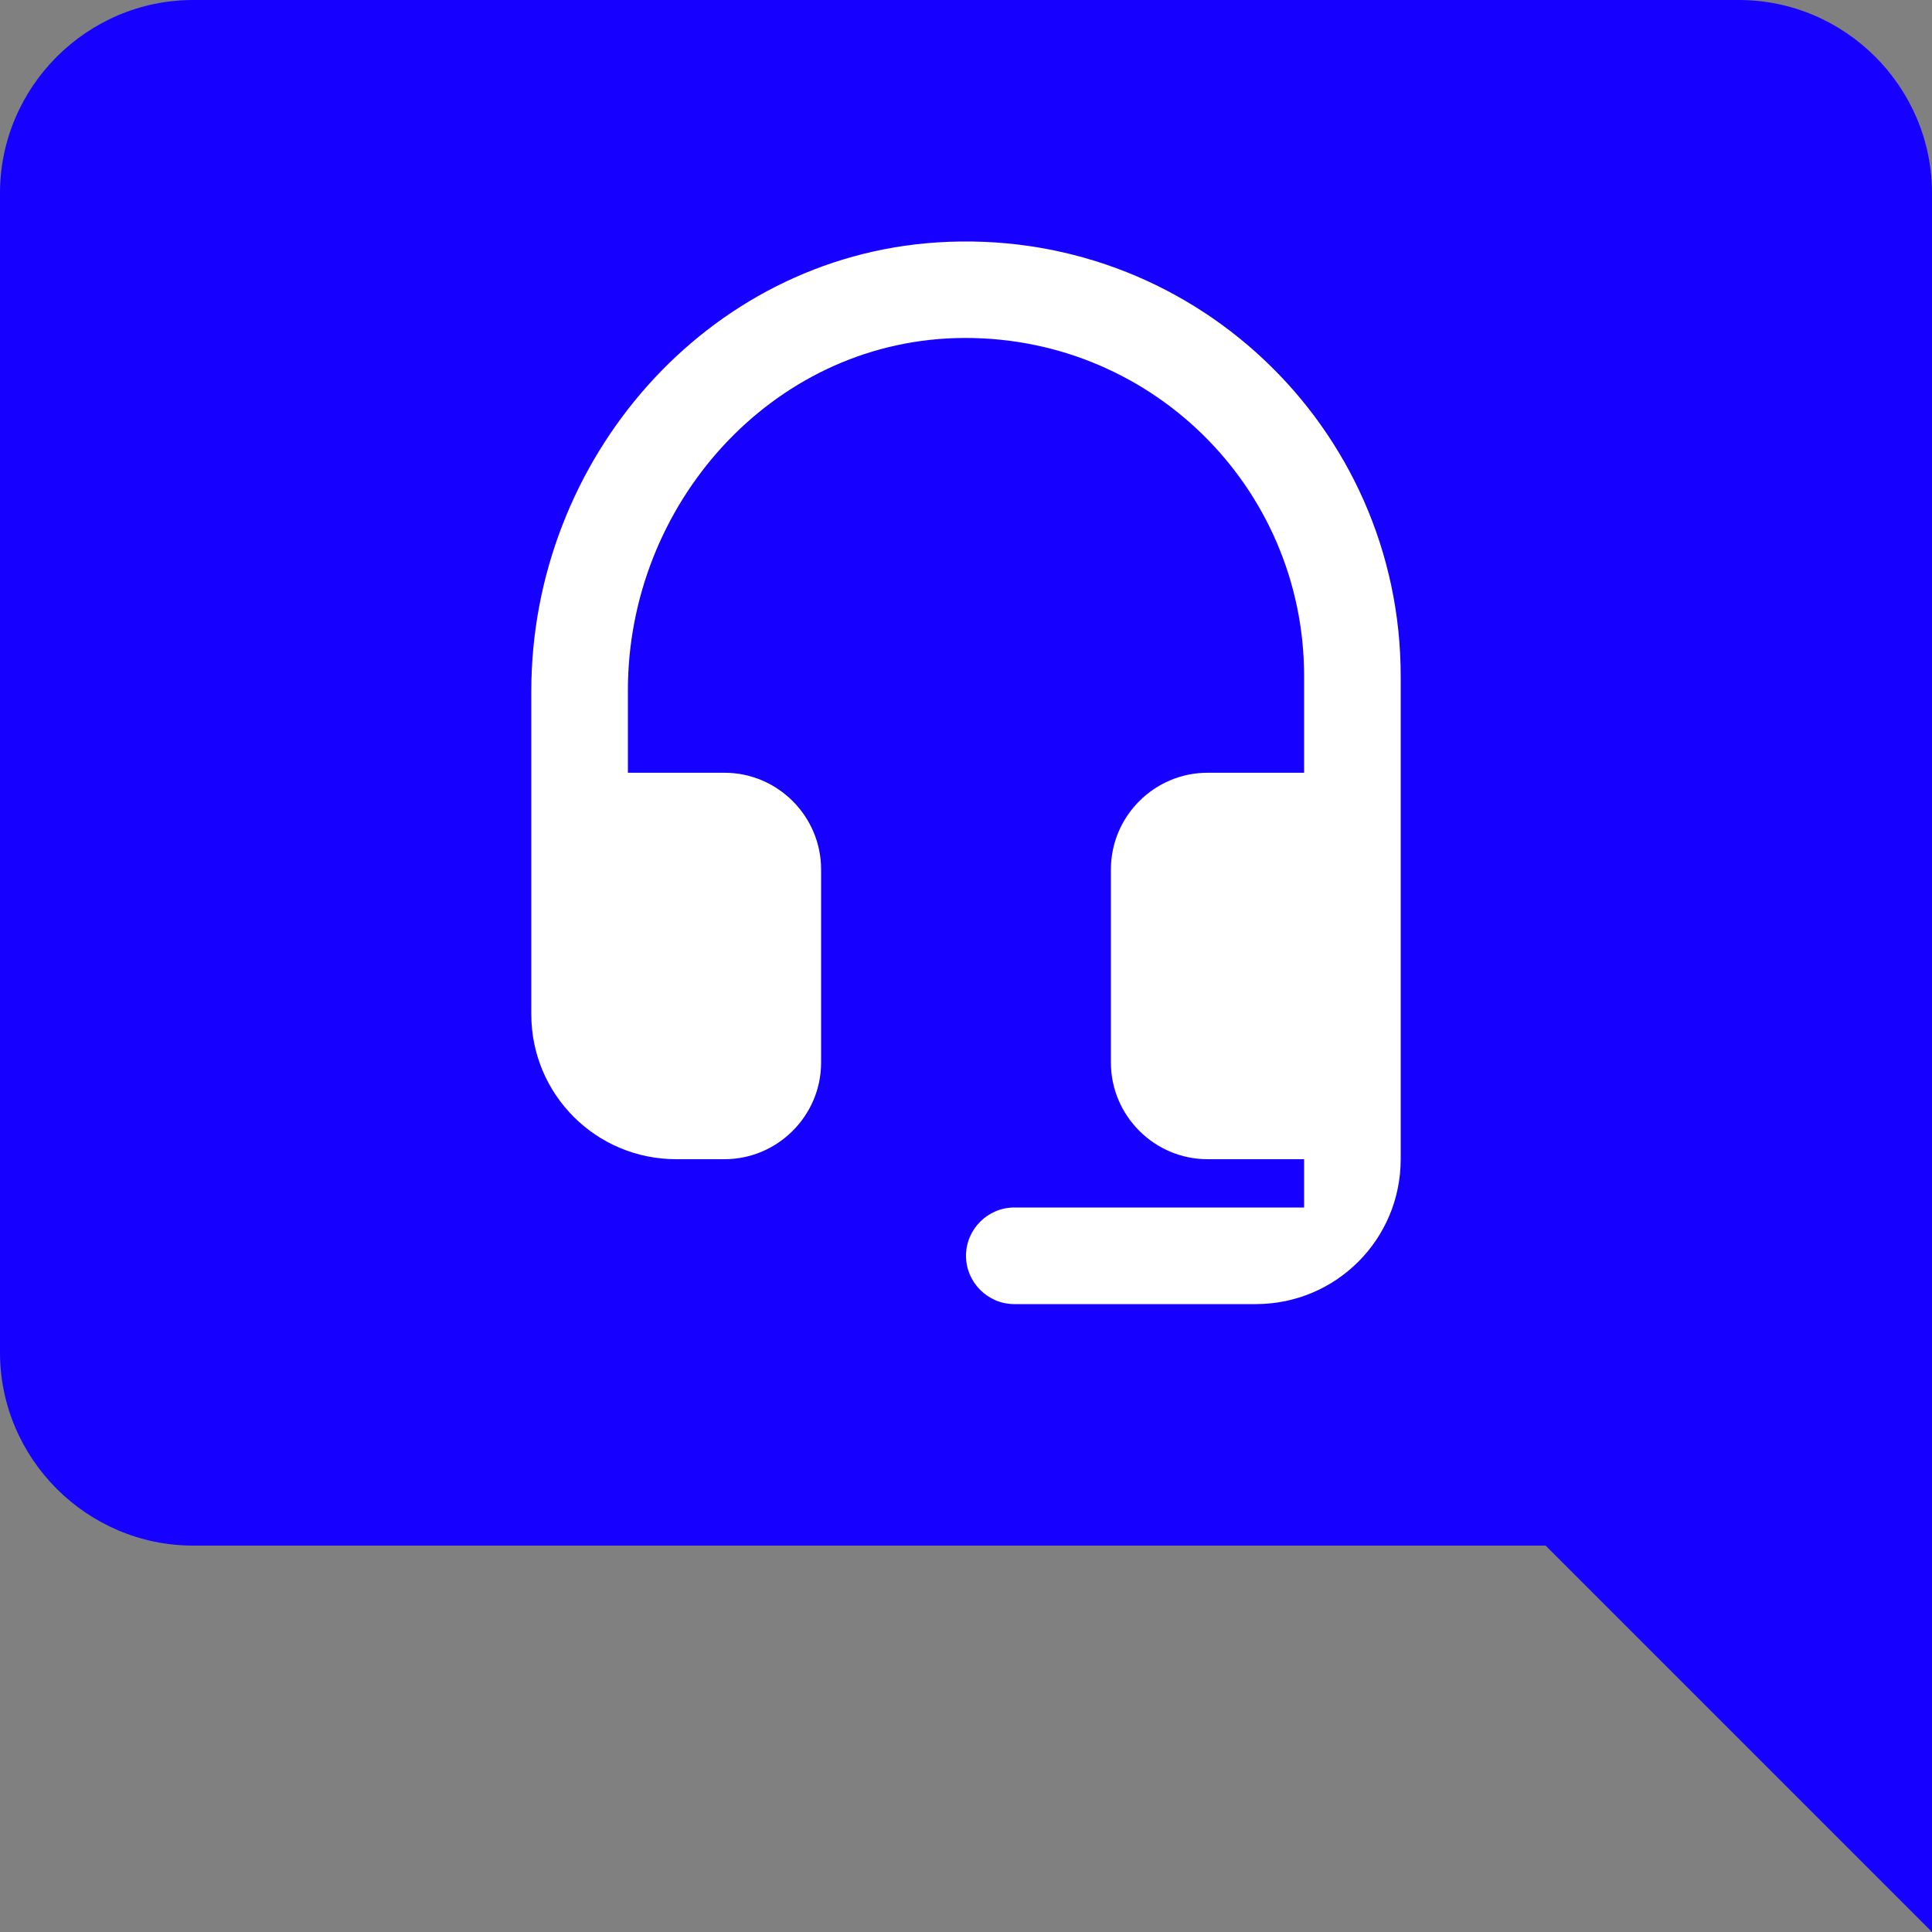 <svg width="40" height="40" viewBox="0 0 40 40" fill="none" xmlns="http://www.w3.org/2000/svg">
<rect x="0" y="0" width="40" height="40" fill="#808080" stroke="none"/>
<path d="M40 4C40 1.8 38.2 0 36 0H4C1.8 0 0 1.8 0 4V28C0 30.2 1.8 32 4 32H32L40 40V4Z" fill="#1600FF"/>
<path d="M19.4 5.019C14.62 5.33 11 9.52 11 14.309V21C11 22.66 12.34 24 14 24H15C16.1 24 17 23.099 17 22V18C17 16.899 16.1 15.999 15 15.999H13V14.29C13 10.45 15.96 7.109 19.79 7C23.76 6.889 27 10.059 27 13.999V15.999H25C23.9 15.999 23 16.899 23 18V22C23 23.099 23.9 24 25 24H27V25H21C20.45 25 20 25.45 20 26C20 26.549 20.45 27 21 27H26C27.66 27 29 25.66 29 24V13.999C29 8.829 24.64 4.679 19.4 5.019Z" fill="white"/>
</svg>
